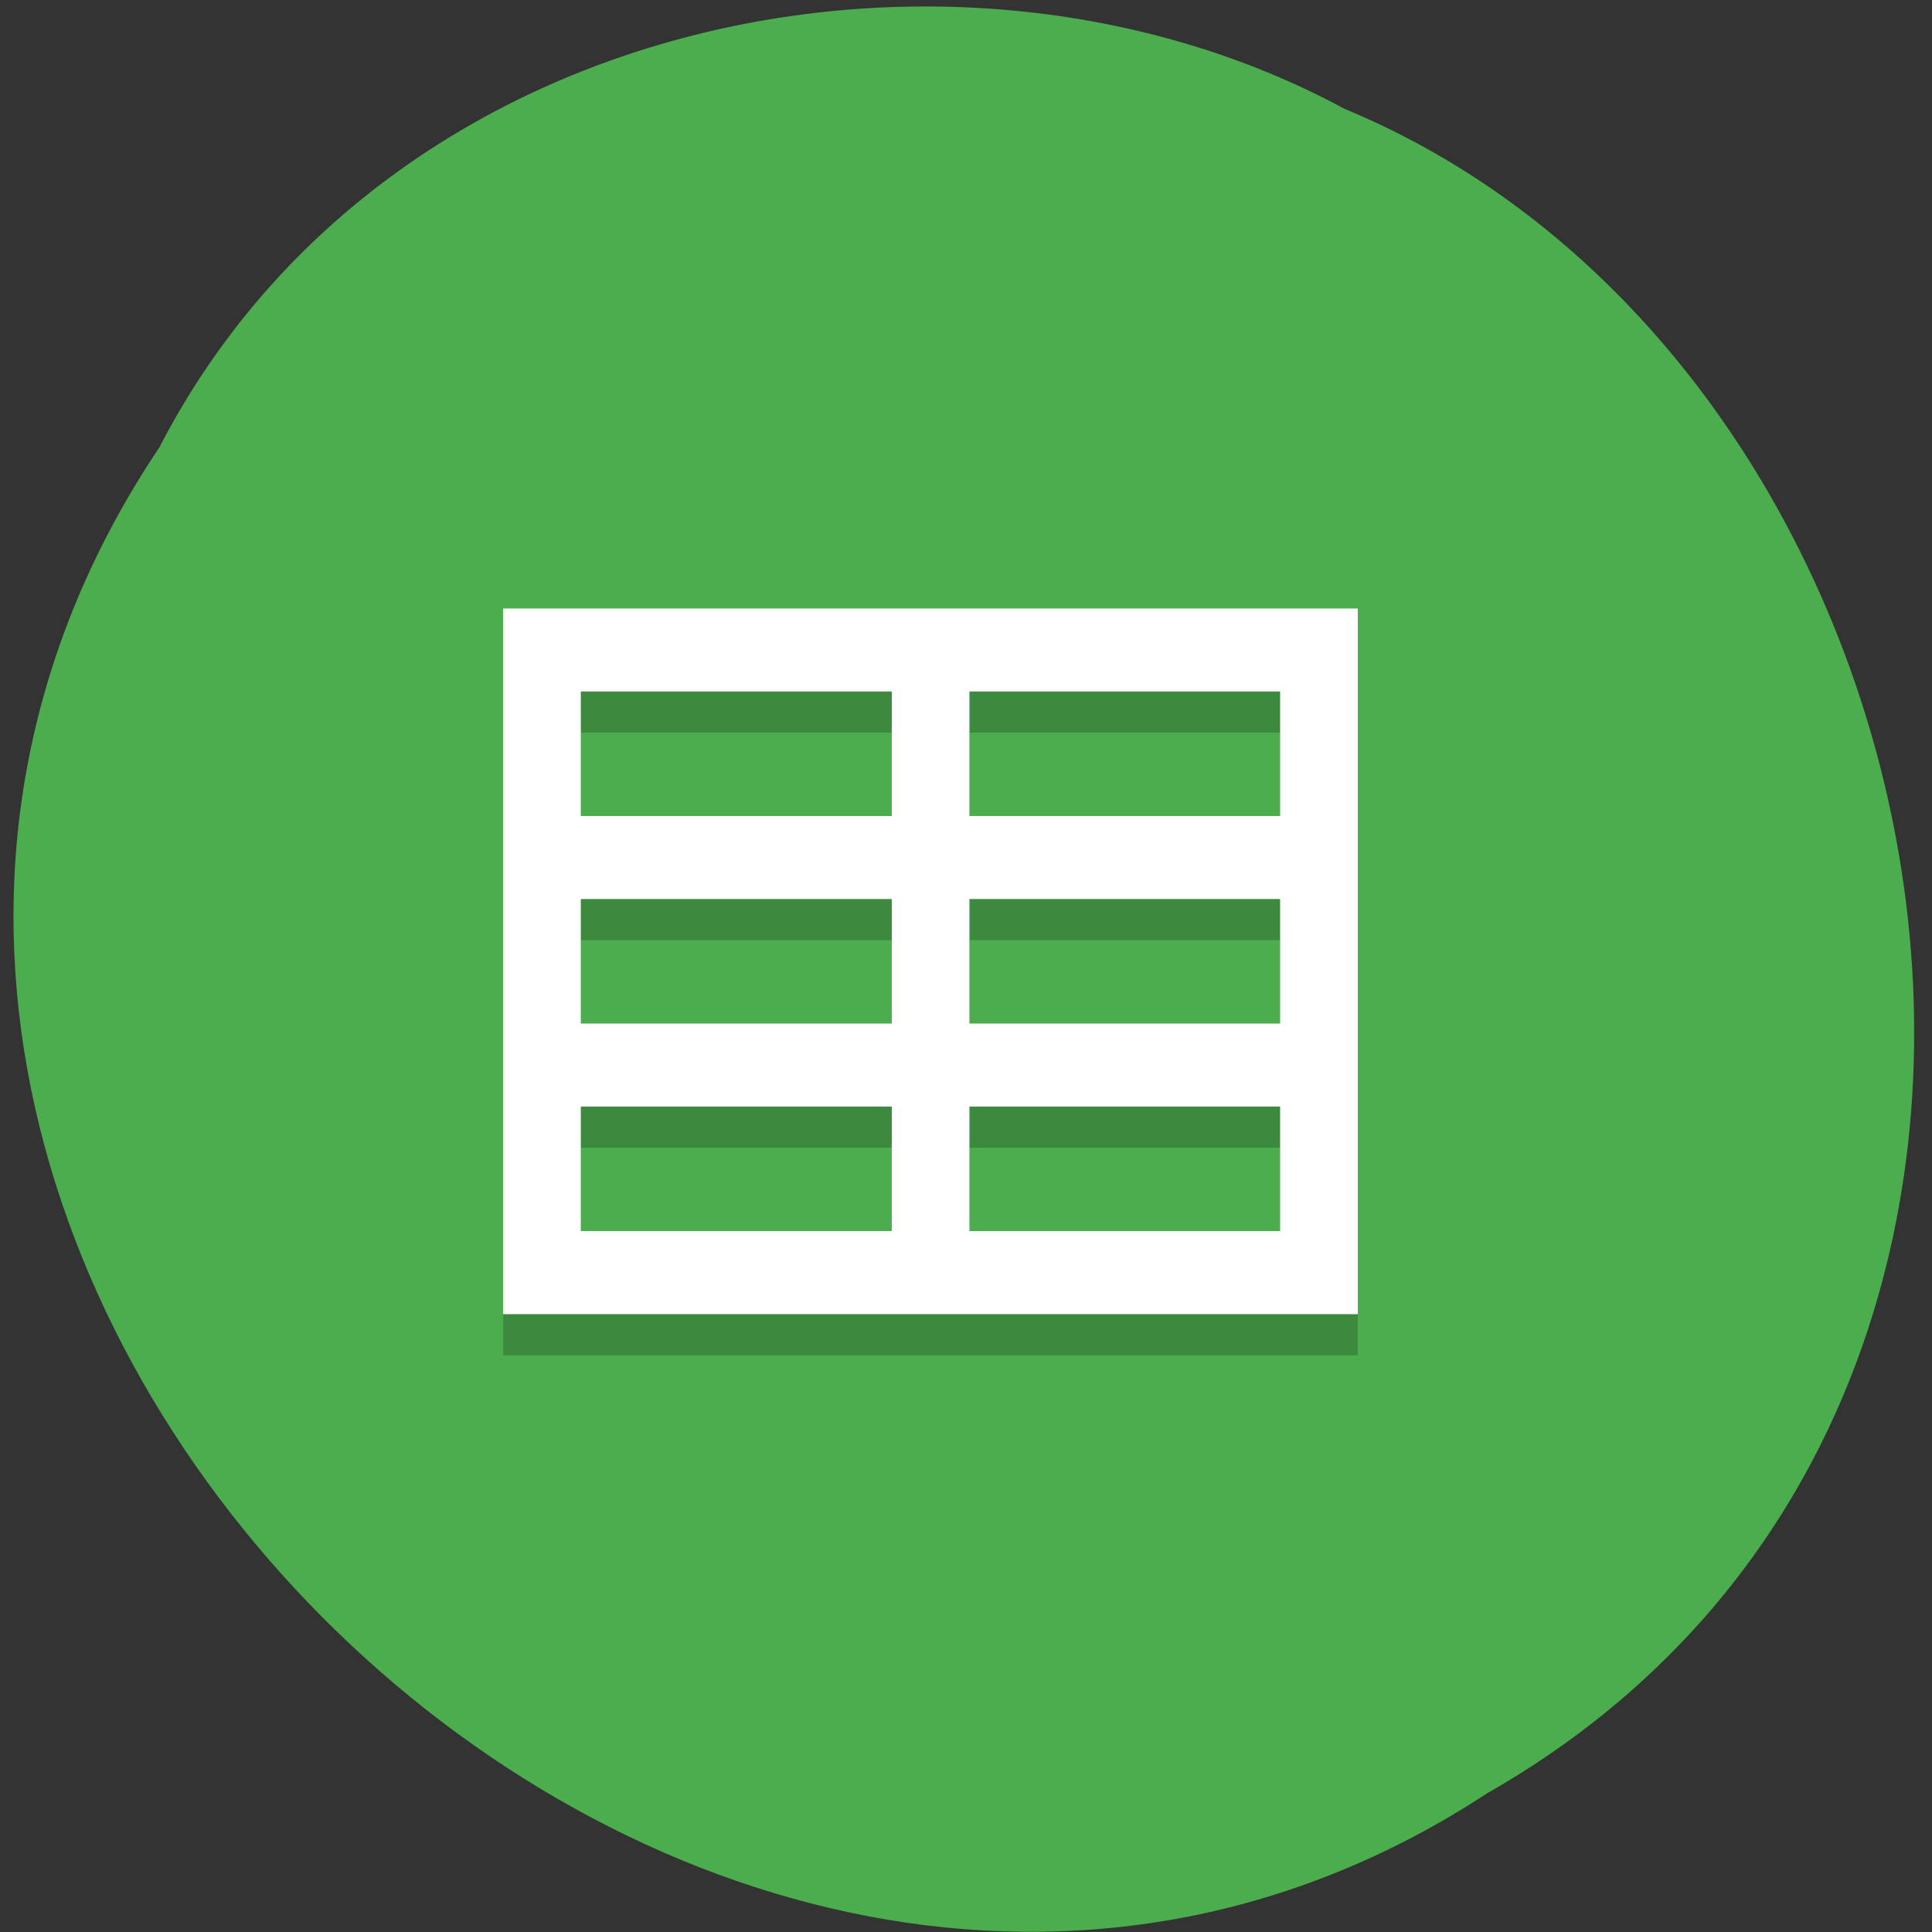 <svg xmlns="http://www.w3.org/2000/svg" viewBox="0 0 24 24"><rect x="0" y="0" width="24" height="24" fill="#333333" stroke="none"/><path d="m 1.984 5.551 c -6.707 9.984 6.598 23.21 16.488 16.727 c 8.453 -4.816 6.02 -17.703 -1.77 -20.926 c -4.805 -2.598 -11.914 -1.223 -14.719 4.199" fill="#4bad4e"/><path d="m 6.25 8.07 v 8.766 h 10.617 v -8.766 m -9.652 1.031 h 3.863 v 1.547 h -3.863 m 4.828 -1.547 h 3.859 v 1.547 h -3.859 m -4.828 1.031 h 3.863 v 1.547 h -3.863 m 4.828 -1.547 h 3.859 v 1.547 h -3.859 m -4.828 1.031 h 3.863 v 1.547 h -3.863 m 4.828 -1.547 h 3.859 v 1.547 h -3.859" fill-opacity="0.2"/><path d="m 6.25 7.559 v 8.766 h 10.617 v -8.766 m -9.652 1.031 h 3.863 v 1.547 h -3.863 m 4.828 -1.547 h 3.859 v 1.547 h -3.859 m -4.828 1.031 h 3.863 v 1.547 h -3.863 m 4.828 -1.547 h 3.859 v 1.547 h -3.859 m -4.828 1.031 h 3.863 v 1.547 h -3.863 m 4.828 -1.547 h 3.859 v 1.547 h -3.859" fill="#fff"/></svg>